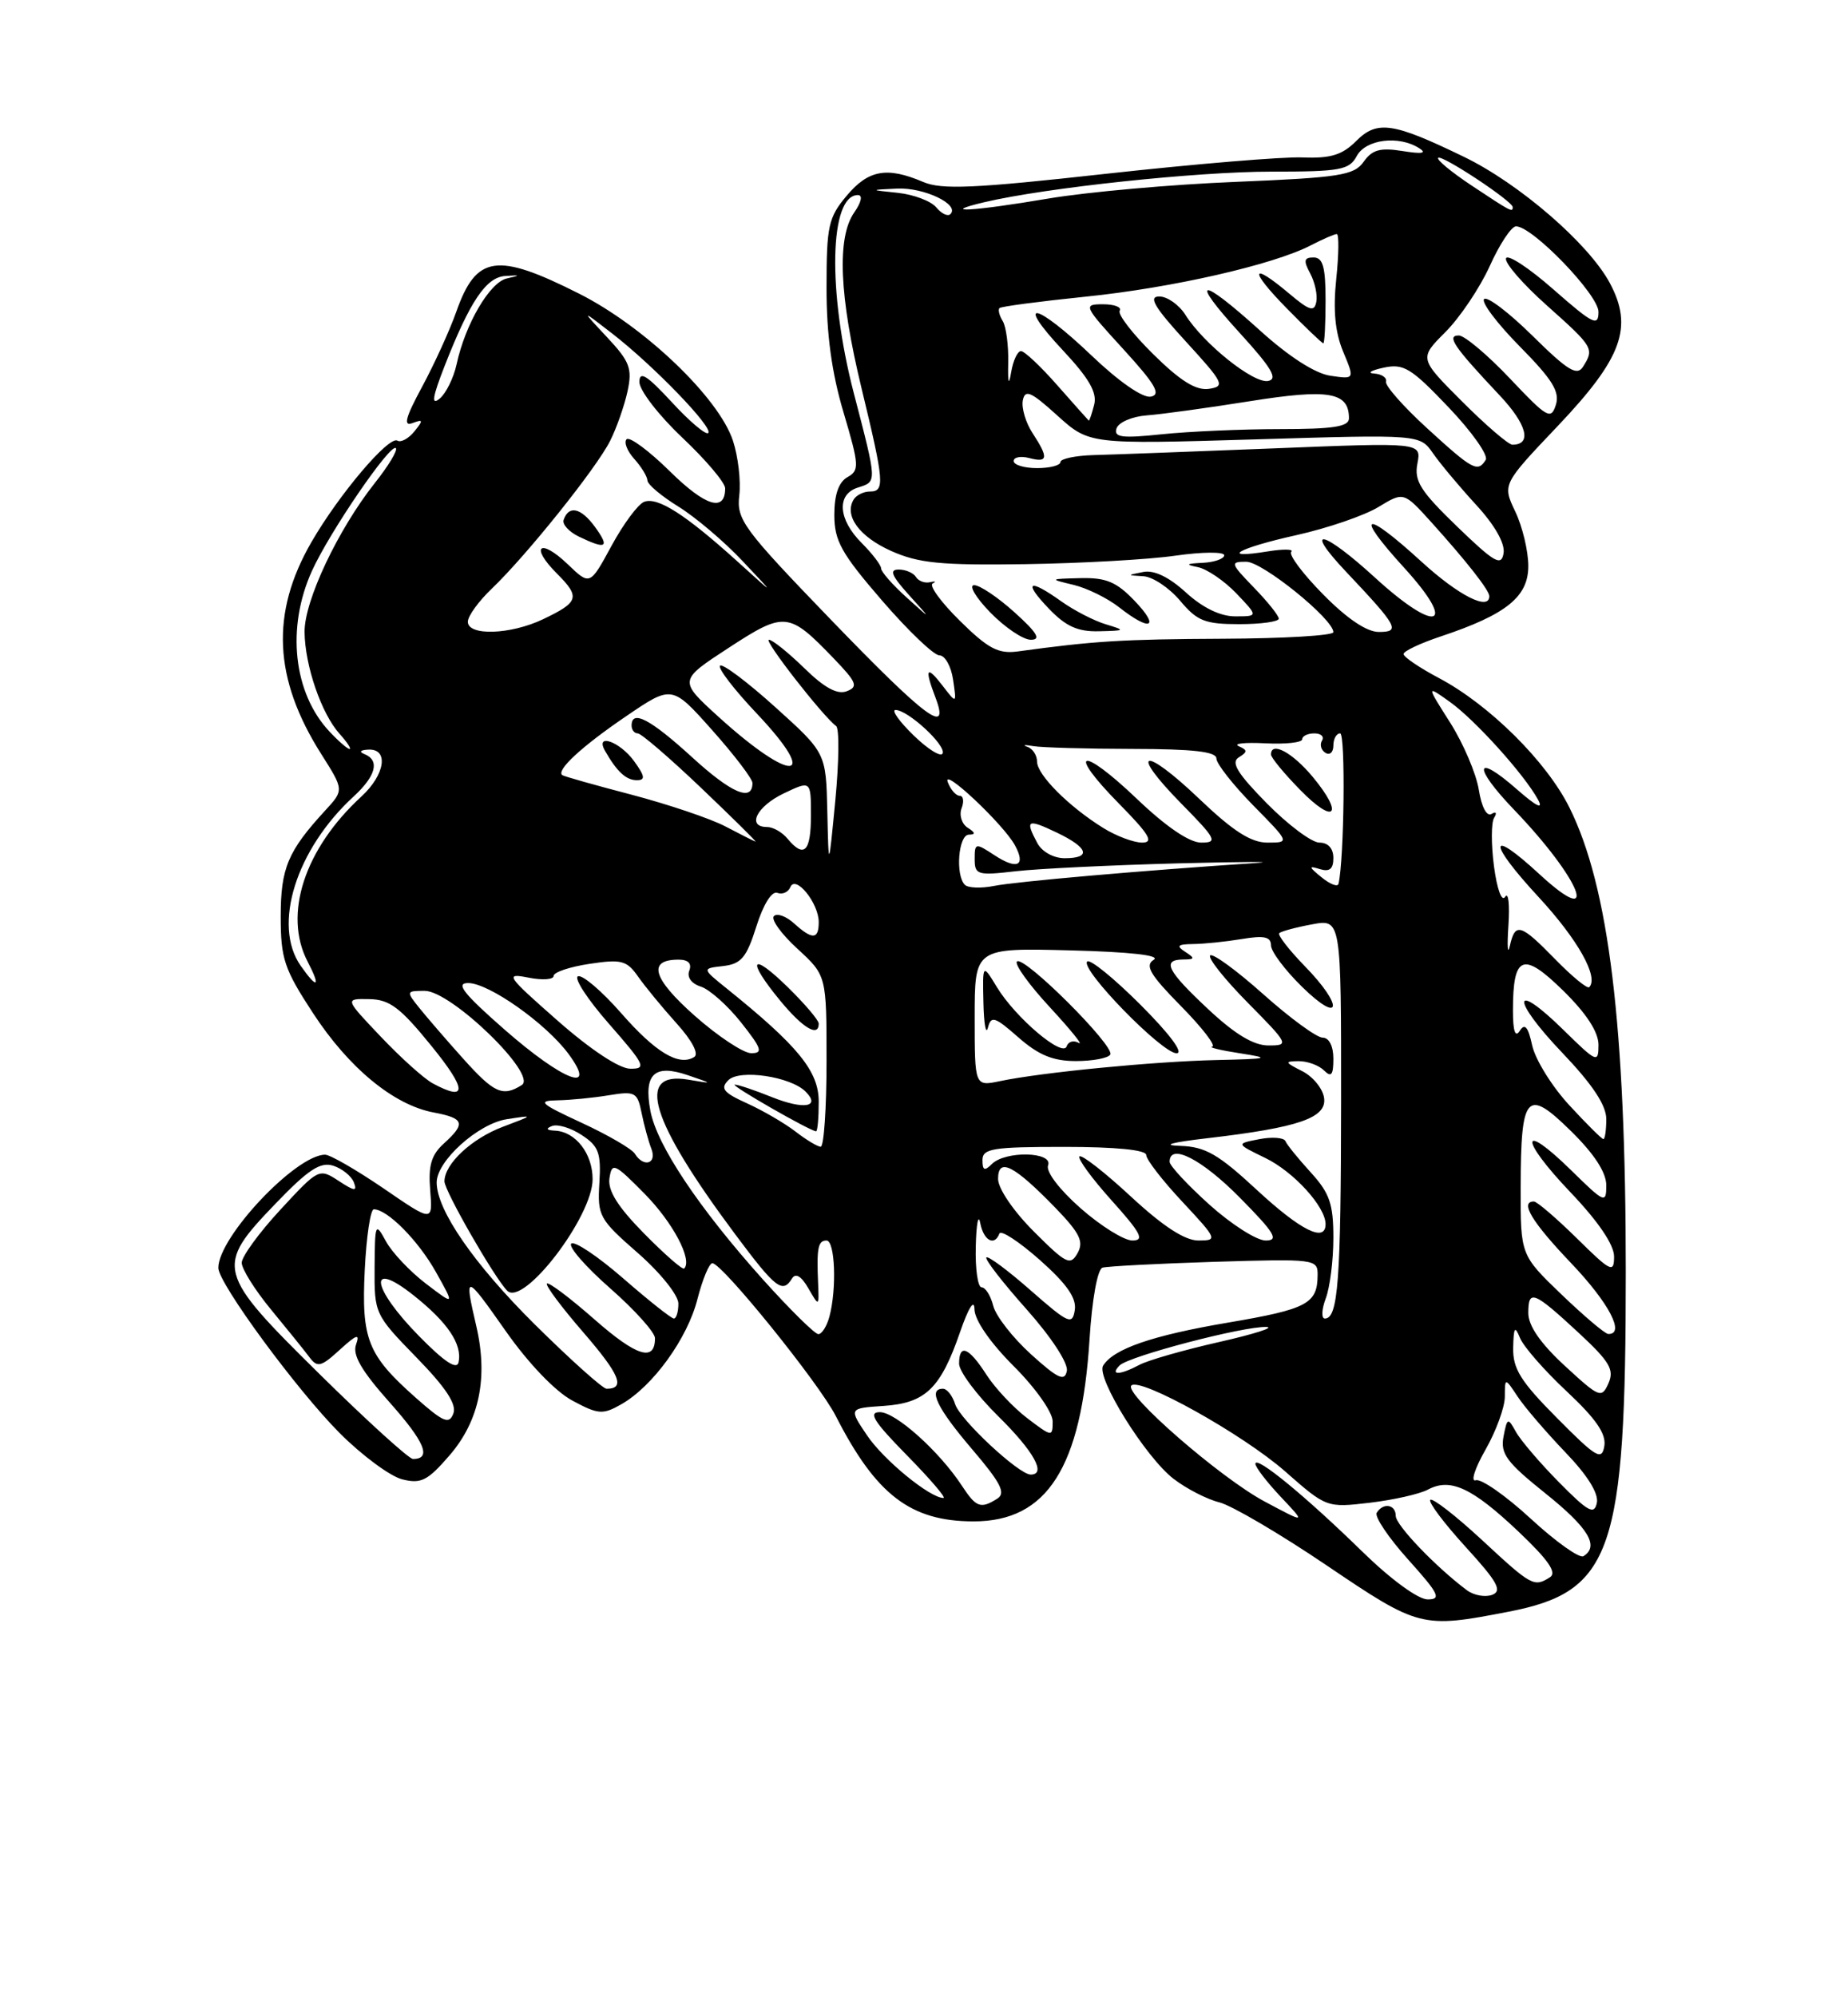 <?xml version="1.0" encoding="UTF-8" standalone="no"?>
<!DOCTYPE svg PUBLIC "-//W3C//DTD SVG 1.1//EN" "http://www.w3.org/Graphics/SVG/1.1/DTD/svg11.dtd" >
<svg xmlns="http://www.w3.org/2000/svg" xmlns:xlink="http://www.w3.org/1999/xlink" version="1.1" viewBox="0 0 237 256">
 <g >
 <path fill="currentColor"
d=" M 193.45 206.58 C 206.76 204.01 208.50 198.97 208.50 163.00 C 208.50 131.47 206.34 113.67 201.27 103.50 C 198.34 97.61 191.02 90.35 184.58 86.93 C 182.06 85.60 180.00 84.20 180.00 83.83 C 180.00 83.46 182.14 82.45 184.75 81.58 C 193.18 78.77 196.00 76.50 196.00 72.55 C 196.00 70.63 195.25 67.50 194.33 65.57 C 192.67 62.08 192.67 62.08 199.78 54.60 C 208.06 45.88 209.49 41.93 206.44 36.25 C 203.72 31.21 194.83 23.52 187.72 20.09 C 178.62 15.68 176.61 15.39 173.91 18.09 C 172.13 19.87 170.64 20.32 167.07 20.18 C 164.56 20.07 153.22 21.02 141.89 22.27 C 124.95 24.15 120.76 24.34 118.39 23.32 C 113.75 21.34 111.37 21.77 108.59 25.08 C 106.24 27.87 106.00 28.96 106.00 36.83 C 105.99 42.83 106.66 47.76 108.18 52.86 C 110.20 59.68 110.23 60.29 108.68 61.16 C 107.56 61.79 107.00 63.39 107.00 65.99 C 107.00 69.32 107.89 70.92 113.09 76.94 C 116.44 80.82 119.76 84.00 120.48 84.00 C 121.19 84.00 121.98 85.40 122.23 87.12 C 122.69 90.24 122.69 90.24 120.87 87.87 C 118.81 85.20 118.54 85.67 119.98 89.43 C 121.85 94.37 118.78 92.08 106.56 79.43 C 95.28 67.74 94.45 66.61 94.81 63.50 C 95.03 61.65 94.66 58.50 94.00 56.49 C 92.17 50.96 82.64 41.85 74.25 37.63 C 63.70 32.31 61.08 32.70 58.52 39.95 C 57.67 42.36 55.69 46.69 54.13 49.58 C 52.00 53.52 51.69 54.68 52.89 54.23 C 54.28 53.71 54.31 53.85 53.14 55.30 C 52.39 56.22 51.41 56.75 50.97 56.48 C 49.88 55.81 43.46 63.38 39.93 69.50 C 34.68 78.59 35.08 87.00 41.20 96.65 C 44.12 101.26 44.12 101.26 41.71 103.88 C 36.91 109.10 36.00 111.27 36.00 117.48 C 36.00 122.87 36.44 124.20 40.14 129.85 C 44.74 136.89 50.49 141.63 55.62 142.59 C 59.55 143.33 59.77 143.99 56.92 146.57 C 55.31 148.03 54.91 149.40 55.17 152.55 C 55.50 156.65 55.50 156.65 49.19 152.32 C 45.71 149.95 42.34 148.00 41.69 148.00 C 37.94 148.02 28.00 158.55 28.00 162.51 C 28.00 164.48 38.08 178.19 43.58 183.70 C 46.44 186.56 50.04 189.22 51.58 189.61 C 54.00 190.22 54.84 189.79 57.65 186.54 C 61.47 182.12 62.62 176.59 61.09 170.00 C 59.50 163.16 59.64 163.18 64.86 170.61 C 67.77 174.75 71.20 178.33 73.39 179.51 C 76.72 181.30 77.29 181.35 79.68 179.99 C 83.73 177.69 88.17 171.56 89.45 166.49 C 90.10 163.97 90.95 161.91 91.36 161.91 C 92.62 161.92 105.04 177.28 107.19 181.50 C 112.35 191.61 116.79 195.00 124.87 195.00 C 134.30 195.00 138.69 188.10 139.73 171.66 C 140.05 166.55 140.75 162.68 141.39 162.48 C 142.00 162.30 148.46 161.96 155.75 161.73 C 168.65 161.34 169.00 161.38 168.98 163.41 C 168.96 167.11 167.67 167.79 157.50 169.52 C 147.77 171.17 142.81 172.88 141.47 175.04 C 140.54 176.55 146.92 186.79 150.50 189.54 C 152.15 190.81 154.79 192.17 156.38 192.56 C 157.96 192.96 164.15 196.59 170.14 200.64 C 181.99 208.65 182.33 208.73 193.45 206.58 Z  M 174.74 198.90 C 167.51 191.83 161.00 186.48 161.00 187.62 C 161.00 188.05 162.46 189.95 164.25 191.85 C 167.50 195.29 167.50 195.29 162.16 192.44 C 156.49 189.41 144.10 178.63 145.09 177.59 C 146.18 176.47 159.42 183.85 164.81 188.59 C 170.10 193.24 170.15 193.26 175.67 192.61 C 178.72 192.25 182.08 191.49 183.14 190.92 C 186.00 189.39 188.79 190.68 194.73 196.30 C 198.57 199.94 199.70 201.57 198.78 202.16 C 196.73 203.46 196.42 203.29 190.03 197.36 C 186.68 194.26 183.71 191.96 183.43 192.24 C 183.15 192.52 185.19 195.23 187.96 198.27 C 192.04 202.73 192.69 203.90 191.38 204.41 C 190.48 204.75 189.02 204.49 188.12 203.82 C 184.13 200.84 179.00 195.48 179.00 194.30 C 179.00 192.82 177.39 192.55 176.56 193.90 C 176.26 194.39 178.07 197.09 180.60 199.90 C 184.55 204.29 184.89 205.00 183.09 205.00 C 181.87 205.00 178.37 202.44 174.74 198.90 Z  M 196.32 194.66 C 193.12 191.71 189.94 189.49 189.26 189.73 C 188.58 189.97 189.14 188.21 190.50 185.83 C 191.86 183.45 192.98 180.39 192.99 179.03 C 193.00 176.55 193.00 176.55 194.65 179.03 C 195.55 180.39 198.30 183.58 200.74 186.13 C 203.60 189.10 205.05 191.43 204.79 192.63 C 204.46 194.20 203.68 193.78 199.95 190.00 C 197.50 187.52 195.01 184.61 194.41 183.52 C 193.38 181.66 193.29 181.70 192.82 184.14 C 192.41 186.33 193.21 187.42 198.17 191.39 C 203.71 195.82 205.14 198.18 203.07 199.46 C 202.56 199.77 199.52 197.61 196.32 194.66 Z  M 123.38 190.46 C 120.48 186.03 114.87 181.00 112.84 181.00 C 111.30 181.00 112.06 182.20 116.28 186.50 C 119.26 189.53 121.38 192.00 121.00 192.00 C 119.27 192.00 113.33 187.14 111.20 183.98 C 108.85 180.50 108.85 180.50 113.31 180.20 C 118.69 179.84 120.62 177.98 123.12 170.75 C 124.20 167.62 124.95 166.43 124.97 167.80 C 124.99 169.19 126.96 172.06 130.00 175.10 C 132.80 177.89 135.00 181.01 135.00 182.18 C 135.00 184.20 134.92 184.19 131.75 181.78 C 129.96 180.42 127.60 177.90 126.50 176.19 C 124.23 172.66 123.00 172.17 123.00 174.79 C 123.00 175.77 125.25 178.79 128.00 181.50 C 132.58 186.01 134.25 189.00 132.18 189.00 C 130.67 189.00 123.12 181.97 122.49 179.97 C 122.15 178.89 121.45 178.00 120.93 178.00 C 118.97 178.00 120.17 180.48 124.66 185.74 C 128.35 190.06 129.02 191.37 127.91 192.08 C 125.77 193.43 125.19 193.22 123.38 190.46 Z  M 41.01 176.15 C 27.71 163.04 27.54 162.38 35.32 154.29 C 39.53 149.91 41.08 148.89 42.73 149.41 C 43.88 149.78 45.07 150.74 45.38 151.54 C 45.84 152.74 45.48 152.70 43.42 151.35 C 40.92 149.72 40.85 149.76 35.95 155.06 C 33.23 158.00 31.00 161.06 31.00 161.85 C 31.00 162.65 32.69 165.34 34.75 167.84 C 36.81 170.34 39.03 173.08 39.67 173.94 C 40.70 175.32 41.16 175.21 43.58 173.00 C 45.75 171.02 46.18 170.88 45.66 172.34 C 45.18 173.67 46.37 175.71 49.96 179.74 C 54.50 184.84 55.39 187.00 52.96 187.00 C 52.45 187.00 47.07 182.12 41.01 176.15 Z  M 199.70 181.77 C 195.03 177.07 194.01 175.45 194.06 172.77 C 194.12 170.09 194.27 169.86 194.94 171.50 C 195.39 172.60 198.08 175.68 200.93 178.34 C 204.68 181.85 206.01 183.78 205.75 185.34 C 205.43 187.25 204.74 186.85 199.70 181.77 Z  M 53.35 179.18 C 47.14 173.68 46.34 171.69 46.78 162.75 C 46.99 158.49 47.51 155.00 47.94 155.00 C 49.68 155.00 53.64 159.00 55.91 163.05 C 58.32 167.35 58.32 167.35 54.61 164.52 C 52.57 162.96 50.26 160.52 49.49 159.09 C 48.14 156.62 48.08 156.77 48.04 162.47 C 48.00 168.36 48.07 168.51 53.39 173.97 C 57.18 177.85 58.60 180.00 58.14 181.18 C 57.60 182.60 56.87 182.29 53.35 179.18 Z  M 200.68 175.06 C 197.55 172.17 196.00 169.93 196.00 168.29 C 196.00 165.21 196.67 165.47 202.49 170.86 C 206.44 174.53 207.05 175.56 206.28 177.30 C 205.40 179.27 205.13 179.16 200.68 175.06 Z  M 68.58 169.75 C 60.80 162.04 56.00 155.10 56.00 151.56 C 56.00 148.81 61.31 144.02 65.00 143.45 C 68.50 142.91 68.50 142.91 64.50 144.42 C 60.48 145.93 57.00 149.18 57.00 151.42 C 57.00 152.63 63.37 163.72 65.04 165.43 C 67.12 167.54 76.00 155.95 76.00 151.14 C 76.00 147.86 73.82 145.05 71.18 144.92 C 70.09 144.87 69.95 144.66 70.78 144.33 C 71.49 144.04 73.21 144.56 74.60 145.48 C 76.78 146.90 77.10 147.77 76.87 151.60 C 76.61 155.84 76.84 156.27 81.80 160.60 C 84.69 163.13 87.00 166.01 87.00 167.08 C 87.00 168.13 86.74 169.00 86.42 169.00 C 86.10 169.00 83.17 166.68 79.91 163.84 C 76.65 161.01 73.66 159.01 73.26 159.40 C 72.87 159.80 75.12 162.38 78.27 165.14 C 81.42 167.91 84.00 170.78 84.00 171.52 C 84.00 174.59 81.66 173.87 76.26 169.13 C 73.12 166.37 70.37 164.30 70.14 164.52 C 69.92 164.75 72.04 167.58 74.85 170.82 C 79.49 176.19 80.24 178.00 77.79 178.00 C 77.31 178.00 73.17 174.29 68.58 169.75 Z  M 132.23 173.59 C 129.89 171.47 127.71 168.68 127.38 167.37 C 127.05 166.07 126.38 165.00 125.89 165.00 C 125.40 165.00 125.06 162.64 125.14 159.75 C 125.21 156.86 125.47 155.51 125.71 156.75 C 126.14 159.01 127.54 159.78 128.17 158.11 C 128.35 157.61 130.68 159.13 133.34 161.48 C 136.80 164.55 138.08 166.37 137.84 167.91 C 137.53 169.87 137.05 169.66 132.20 165.41 C 129.29 162.85 126.72 160.94 126.50 161.17 C 126.27 161.39 128.58 164.37 131.62 167.78 C 134.82 171.37 137.01 174.72 136.82 175.71 C 136.55 177.11 135.69 176.72 132.23 173.59 Z  M 53.75 171.26 C 47.62 165.03 47.11 161.33 53.02 166.01 C 57.41 169.49 59.30 172.29 58.81 174.60 C 58.60 175.62 57.00 174.57 53.75 171.26 Z  M 143.59 175.01 C 144.78 173.82 159.49 169.97 162.41 170.08 C 163.56 170.13 160.81 171.00 156.30 172.02 C 151.80 173.04 147.21 174.35 146.12 174.94 C 143.62 176.27 142.29 176.31 143.59 175.01 Z  M 97.81 163.96 C 89.58 154.78 84.24 146.77 83.41 142.38 C 82.53 137.66 83.91 136.34 88.21 137.81 C 91.50 138.93 91.50 138.93 88.25 138.38 C 81.45 137.25 83.38 143.58 94.30 158.22 C 99.48 165.16 100.36 165.84 101.58 163.86 C 102.04 163.13 102.77 163.57 103.66 165.11 C 105.04 167.50 105.04 167.50 104.92 164.50 C 104.72 159.95 104.91 159.00 106.00 159.00 C 107.09 159.00 107.33 165.17 106.37 168.75 C 106.04 169.99 105.40 171.00 104.95 171.00 C 104.50 171.00 101.29 167.83 97.81 163.96 Z  M 200.25 165.91 C 195.00 160.86 195.00 160.86 195.02 152.18 C 195.04 140.21 195.78 139.38 201.46 144.96 C 204.45 147.89 206.00 150.27 206.00 151.92 C 206.00 154.30 205.79 154.21 201.52 150.02 C 194.93 143.56 194.82 145.91 201.38 152.79 C 204.97 156.55 207.00 159.54 207.00 161.05 C 207.00 163.22 206.59 163.02 202.22 158.71 C 199.58 156.12 197.11 154.00 196.72 154.00 C 194.87 154.00 196.46 156.63 201.50 161.91 C 206.35 167.00 208.47 171.04 206.25 170.98 C 205.84 170.97 203.14 168.68 200.25 165.91 Z  M 170.02 166.43 C 170.56 165.02 171.00 161.52 171.00 158.66 C 171.00 154.30 170.52 152.92 168.10 150.27 C 166.50 148.52 165.04 146.72 164.85 146.26 C 164.66 145.81 163.15 145.69 161.50 146.01 C 158.50 146.59 158.50 146.59 162.27 148.42 C 165.92 150.19 170.00 154.67 170.00 156.90 C 170.00 159.31 166.82 157.73 161.17 152.50 C 156.24 147.93 154.58 146.98 151.37 146.87 C 148.91 146.79 150.16 146.43 154.82 145.89 C 166.58 144.52 170.18 143.28 169.81 140.72 C 169.64 139.53 168.38 137.98 167.00 137.29 C 164.76 136.16 164.72 136.03 166.55 136.01 C 167.68 136.01 169.14 136.54 169.80 137.20 C 170.73 138.13 171.00 137.80 171.00 135.70 C 171.00 134.08 170.45 133.00 169.63 133.00 C 168.87 133.00 165.45 130.50 162.02 127.44 C 158.59 124.38 155.52 122.14 155.20 122.46 C 154.88 122.79 157.05 125.51 160.02 128.52 C 165.30 133.86 165.36 134.00 162.67 134.00 C 160.77 134.00 158.38 132.56 154.96 129.36 C 149.66 124.41 148.96 123.01 151.75 122.98 C 153.25 122.97 153.28 122.83 152.00 122.00 C 150.81 121.23 151.02 121.03 153.00 121.00 C 154.38 120.99 157.19 120.70 159.25 120.36 C 162.12 119.88 163.00 120.07 163.00 121.17 C 163.00 121.95 164.80 124.35 167.00 126.50 C 172.05 131.43 172.34 128.95 167.31 123.81 C 165.29 121.73 163.83 119.84 164.06 119.61 C 164.30 119.37 166.19 118.86 168.25 118.48 C 172.00 117.78 172.00 117.78 171.99 141.14 C 171.97 164.13 171.61 169.00 169.91 169.00 C 169.44 169.00 169.49 167.85 170.02 166.43 Z  M 82.60 158.10 C 79.22 154.67 77.93 152.61 78.16 151.02 C 78.48 148.94 78.79 149.08 82.67 153.01 C 86.30 156.69 88.84 161.49 87.74 162.59 C 87.54 162.79 85.23 160.77 82.60 158.10 Z  M 132.59 157.85 C 129.96 155.22 128.00 152.34 128.00 151.10 C 128.00 148.30 130.03 149.33 135.36 154.82 C 138.49 158.06 139.02 159.14 138.19 160.62 C 137.27 162.26 136.74 162.00 132.59 157.85 Z  M 138.59 154.87 C 135.85 152.46 134.11 150.16 134.41 149.37 C 135.09 147.61 128.93 147.47 127.20 149.20 C 126.27 150.13 126.00 150.02 126.00 148.70 C 126.00 147.21 127.28 147.00 136.50 147.00 C 143.12 147.00 147.00 147.39 147.00 148.04 C 147.00 148.62 149.09 151.32 151.64 154.04 C 156.12 158.84 156.19 159.00 153.69 159.00 C 151.95 159.00 149.15 157.18 145.03 153.36 C 141.68 150.26 138.72 147.95 138.44 148.22 C 138.17 148.50 140.02 151.03 142.56 153.86 C 146.33 158.05 146.82 159.00 145.23 159.00 C 144.16 159.00 141.17 157.14 138.59 154.87 Z  M 155.11 154.41 C 152.30 151.88 150.00 149.41 150.00 148.91 C 150.00 146.46 154.12 148.56 159.00 153.50 C 163.49 158.04 164.06 159.00 162.32 159.00 C 161.16 159.00 157.92 156.93 155.11 154.41 Z  M 81.42 147.88 C 81.04 147.26 77.98 145.48 74.61 143.92 C 69.23 141.43 68.86 141.08 71.50 141.03 C 73.15 141.00 76.12 140.71 78.10 140.38 C 81.45 139.83 81.75 139.99 82.28 142.64 C 82.60 144.21 83.16 146.29 83.54 147.25 C 84.28 149.17 82.54 149.69 81.42 147.88 Z  M 102.00 145.02 C 100.62 143.96 97.84 142.34 95.81 141.42 C 92.77 140.05 92.34 139.51 93.41 138.45 C 94.84 137.01 101.38 137.98 103.31 139.91 C 105.29 141.89 103.10 142.26 99.02 140.63 C 96.79 139.73 94.63 139.01 94.23 139.02 C 93.54 139.04 103.94 145.00 104.66 145.00 C 104.85 145.00 105.00 143.29 105.00 141.21 C 105.00 137.31 102.38 134.09 93.25 126.74 C 90.00 124.13 90.00 124.13 92.75 123.82 C 95.06 123.55 95.74 122.74 97.00 118.75 C 97.89 115.92 98.98 114.17 99.69 114.44 C 100.34 114.69 101.10 114.35 101.37 113.69 C 102.04 112.10 105.00 115.76 105.00 118.19 C 105.00 120.44 104.18 120.48 101.82 118.34 C 100.81 117.43 99.65 117.01 99.25 117.42 C 98.84 117.83 100.19 119.70 102.25 121.59 C 106.00 125.03 106.00 125.03 106.00 136.01 C 106.00 142.06 105.66 146.99 105.25 146.98 C 104.84 146.97 103.38 146.09 102.00 145.02 Z  M 105.00 131.20 C 105.00 130.76 103.20 128.65 101.00 126.50 C 96.27 121.88 95.70 122.97 100.07 128.27 C 102.97 131.79 105.00 132.99 105.00 131.20 Z  M 201.24 141.64 C 199.03 139.25 196.90 135.81 196.50 134.01 C 195.98 131.61 195.55 131.10 194.91 132.12 C 194.32 133.04 194.03 132.18 194.03 129.50 C 194.03 122.42 195.31 121.91 200.46 126.96 C 203.45 129.89 205.00 132.27 205.00 133.92 C 205.00 136.30 204.79 136.21 200.52 132.02 C 193.90 125.52 193.75 128.01 200.34 134.92 C 204.22 138.98 206.00 141.66 206.00 143.43 C 206.00 144.84 205.83 146.00 205.63 146.00 C 205.42 146.00 203.45 144.04 201.24 141.64 Z  M 55.50 138.86 C 54.40 138.27 51.41 135.59 48.85 132.89 C 44.20 128.00 44.20 128.00 47.35 128.06 C 49.96 128.10 51.33 129.13 55.33 134.06 C 59.91 139.69 59.96 141.26 55.50 138.86 Z  M 59.38 135.67 C 57.24 133.29 54.72 130.36 53.76 129.17 C 52.07 127.06 52.09 127.00 54.47 127.00 C 57.87 127.00 68.98 137.77 66.92 139.07 C 64.47 140.62 63.37 140.12 59.38 135.67 Z  M 125.00 130.38 C 125.00 121.50 125.00 121.50 137.21 121.81 C 144.98 122.01 148.89 122.45 147.96 123.02 C 146.79 123.75 147.49 124.93 151.46 128.96 C 154.19 131.73 155.99 134.07 155.46 134.15 C 154.93 134.23 156.53 134.62 159.00 135.00 C 163.07 135.63 162.78 135.72 156.00 135.87 C 147.99 136.05 133.59 137.45 128.25 138.57 C 125.00 139.25 125.00 139.25 125.00 130.38 Z  M 142.39 135.17 C 143.04 134.12 131.27 122.39 130.42 123.24 C 130.08 123.59 131.98 126.23 134.65 129.11 C 137.32 132.00 138.98 134.05 138.34 133.67 C 137.69 133.30 137.00 133.49 136.80 134.11 C 136.30 135.59 130.25 130.46 127.86 126.54 C 126.01 123.50 126.01 123.50 126.12 128.50 C 126.18 131.25 126.44 132.70 126.70 131.72 C 127.10 130.15 127.58 130.30 130.61 132.97 C 133.20 135.24 135.05 136.00 137.98 136.00 C 140.12 136.00 142.11 135.63 142.39 135.17 Z  M 146.28 128.80 C 142.86 125.38 139.78 122.88 139.43 123.24 C 138.48 124.19 149.01 135.00 150.89 135.00 C 151.85 135.00 150.03 132.55 146.28 128.80 Z  M 64.70 131.96 C 59.42 127.33 58.38 126.00 60.04 126.00 C 62.69 126.00 70.00 131.16 72.90 135.07 C 76.74 140.28 72.24 138.56 64.70 131.96 Z  M 71.50 130.81 C 64.96 125.06 64.71 124.70 67.75 125.30 C 69.54 125.66 71.00 125.56 71.00 125.09 C 71.00 124.61 73.07 123.92 75.60 123.54 C 79.70 122.92 80.38 123.10 81.83 125.17 C 82.73 126.45 84.95 129.15 86.77 131.17 C 88.76 133.37 89.66 135.09 89.03 135.48 C 87.06 136.70 84.06 134.89 79.63 129.82 C 77.19 127.04 74.72 124.93 74.13 125.13 C 73.55 125.33 75.34 128.09 78.12 131.25 C 82.71 136.49 82.96 137.00 80.83 136.98 C 79.42 136.97 75.75 134.55 71.50 130.81 Z  M 89.08 130.18 C 83.68 125.40 83.00 123.00 87.03 123.00 C 88.26 123.00 88.75 123.50 88.40 124.41 C 88.07 125.25 88.67 126.08 89.89 126.46 C 91.00 126.82 93.32 128.88 95.04 131.05 C 97.70 134.41 97.89 135.00 96.33 134.99 C 95.33 134.98 92.06 132.82 89.08 130.18 Z  M 199.48 122.98 C 194.99 118.38 194.32 118.18 193.63 121.25 C 193.35 122.49 193.27 121.30 193.45 118.62 C 193.63 115.93 193.45 114.28 193.03 114.95 C 192.60 115.65 191.99 113.98 191.60 111.05 C 191.23 108.24 191.23 105.43 191.62 104.81 C 192.01 104.18 191.86 103.97 191.28 104.33 C 190.67 104.70 190.00 103.42 189.65 101.22 C 189.32 99.16 187.67 95.30 185.99 92.64 C 182.92 87.81 182.92 87.81 185.91 89.94 C 189.15 92.24 195.50 99.28 197.25 102.50 C 197.97 103.82 197.05 103.37 194.56 101.19 C 189.11 96.40 188.83 98.22 194.16 103.77 C 202.76 112.72 205.39 119.38 197.42 112.04 C 190.81 105.94 190.76 107.90 197.36 115.02 C 202.35 120.42 205.07 125.26 203.81 126.53 C 203.57 126.77 201.62 125.17 199.48 122.98 Z  M 38.56 123.78 C 34.92 118.58 37.97 108.86 45.36 102.08 C 48.22 99.45 48.73 97.46 46.75 96.66 C 46.00 96.36 46.20 96.13 47.25 96.08 C 49.89 95.96 49.39 99.29 46.36 102.08 C 39.05 108.79 36.30 117.21 39.45 123.25 C 41.18 126.56 40.70 126.84 38.56 123.78 Z  M 123.74 113.41 C 122.50 112.17 122.91 107.00 124.25 106.98 C 125.14 106.97 125.10 106.72 124.10 106.09 C 123.34 105.60 122.99 104.48 123.32 103.60 C 123.66 102.72 123.55 102.00 123.08 102.00 C 122.60 102.00 121.91 101.21 121.55 100.25 C 120.77 98.20 128.68 105.63 130.16 108.34 C 131.60 110.98 130.46 111.53 127.53 109.61 C 125.09 108.01 125.00 108.03 125.00 110.11 C 125.00 112.13 125.35 112.24 130.25 111.67 C 133.14 111.34 142.47 110.89 151.00 110.66 C 159.53 110.44 164.03 110.42 161.00 110.62 C 146.68 111.56 130.21 113.00 127.49 113.55 C 125.84 113.88 124.15 113.82 123.74 113.41 Z  M 169.49 112.45 C 167.83 111.11 167.79 110.93 169.25 111.39 C 170.51 111.78 171.00 111.39 171.00 109.97 C 171.00 108.74 170.32 108.00 169.21 108.00 C 168.23 108.00 165.19 105.73 162.46 102.96 C 158.69 99.13 157.83 97.72 158.86 97.08 C 160.01 96.37 160.01 96.15 158.86 95.64 C 158.11 95.30 159.64 95.14 162.25 95.27 C 164.86 95.41 167.00 95.17 167.00 94.76 C 167.00 94.34 167.70 94.00 168.56 94.00 C 169.42 94.00 169.86 94.42 169.54 94.93 C 169.23 95.44 169.42 96.14 169.98 96.49 C 170.54 96.84 171.00 96.42 171.00 95.56 C 171.00 94.70 171.39 94.00 171.87 94.00 C 172.57 94.00 172.39 110.12 171.66 113.28 C 171.56 113.72 170.58 113.34 169.49 112.45 Z  M 168.34 99.56 C 165.74 96.44 163.00 94.97 163.00 96.71 C 163.00 97.10 164.68 99.14 166.74 101.24 C 171.17 105.78 172.42 104.47 168.34 99.56 Z  M 106.10 104.00 C 105.93 96.50 105.93 96.50 99.42 90.63 C 95.84 87.40 92.65 85.01 92.34 85.32 C 92.03 85.63 94.15 88.39 97.05 91.45 C 105.31 100.19 101.64 100.49 92.13 91.86 C 87.03 87.22 87.03 87.22 93.44 83.04 C 100.64 78.35 101.15 78.40 106.92 84.39 C 109.88 87.47 110.10 88.02 108.59 88.60 C 107.39 89.06 105.72 88.16 103.14 85.63 C 101.09 83.64 99.06 82.00 98.61 82.00 C 97.88 82.00 105.51 91.79 107.23 93.06 C 107.65 93.36 107.60 97.64 107.13 102.56 C 106.27 111.50 106.27 111.50 106.10 104.00 Z  M 133.04 108.07 C 131.43 105.07 131.74 104.91 135.50 106.70 C 139.59 108.65 140.02 110.00 136.54 110.00 C 135.12 110.00 133.63 109.17 133.04 108.07 Z  M 101.00 107.50 C 100.32 106.67 99.14 106.00 98.38 106.00 C 95.73 106.00 97.03 103.36 100.50 101.70 C 104.00 100.03 104.00 100.03 104.00 104.52 C 104.00 109.18 103.12 110.05 101.00 107.50 Z  M 93.00 105.91 C 91.08 104.91 85.67 103.09 81.00 101.86 C 76.33 100.64 72.32 99.51 72.11 99.35 C 71.29 98.73 74.63 95.65 80.30 91.80 C 86.18 87.80 86.18 87.80 91.34 93.59 C 94.18 96.78 96.50 99.82 96.50 100.36 C 96.50 102.83 93.80 101.67 88.74 97.04 C 83.40 92.17 81.00 90.91 81.00 93.00 C 81.00 93.55 81.36 94.00 81.79 94.00 C 82.23 94.00 85.89 97.15 89.93 101.00 C 93.97 104.85 97.10 107.94 96.89 107.87 C 96.67 107.80 94.92 106.92 93.00 105.91 Z  M 81.30 97.53 C 79.47 95.03 76.26 93.91 77.60 96.25 C 79.12 98.91 80.30 100.00 81.67 100.00 C 82.80 100.00 82.72 99.49 81.30 97.53 Z  M 141.50 106.13 C 137.09 103.40 133.00 99.31 133.00 97.62 C 133.00 96.81 132.44 95.95 131.75 95.72 C 131.06 95.48 131.40 95.44 132.50 95.63 C 133.60 95.82 139.34 95.98 145.25 95.99 C 153.01 96.00 156.00 96.34 156.00 97.22 C 156.00 97.88 158.12 100.58 160.71 103.22 C 165.42 108.00 165.42 108.00 162.55 108.00 C 160.43 108.00 158.14 106.53 153.79 102.38 C 146.61 95.53 144.68 96.07 151.52 103.02 C 155.98 107.55 156.21 108.00 154.05 108.00 C 152.54 108.00 149.55 105.97 145.79 102.38 C 138.61 95.53 136.68 96.07 143.52 103.02 C 147.41 106.97 148.02 108.00 146.46 108.00 C 145.38 107.99 143.15 107.16 141.50 106.13 Z  M 117.16 94.25 C 115.32 92.46 114.28 91.00 114.85 91.00 C 116.44 91.00 121.34 95.52 120.89 96.57 C 120.68 97.08 119.00 96.04 117.16 94.25 Z  M 42.24 93.75 C 37.62 88.82 36.71 80.45 40.00 73.19 C 42.27 68.18 50.09 56.76 50.77 57.44 C 51.03 57.70 49.82 59.71 48.07 61.91 C 43.34 67.88 39.02 77.03 39.06 81.00 C 39.10 85.31 41.22 91.48 43.56 94.07 C 44.52 95.13 45.09 96.00 44.83 96.00 C 44.56 96.00 43.40 94.99 42.24 93.75 Z  M 123.11 79.58 C 120.70 77.21 119.12 75.05 119.61 74.79 C 120.10 74.54 119.95 74.46 119.28 74.62 C 118.61 74.78 117.80 74.48 117.47 73.96 C 117.15 73.43 116.15 73.00 115.25 73.00 C 114.02 73.00 114.33 73.78 116.56 76.25 C 119.50 79.50 119.50 79.50 116.25 76.56 C 114.46 74.95 113.00 73.28 113.00 72.86 C 113.00 72.44 111.88 70.97 110.50 69.59 C 107.49 66.58 107.26 63.37 110.00 62.50 C 112.50 61.71 112.51 61.98 109.50 50.40 C 106.11 37.36 106.37 25.00 110.03 25.00 C 110.66 25.00 110.47 25.92 109.56 27.22 C 107.31 30.43 107.62 37.92 110.50 49.81 C 113.40 61.79 113.50 63.00 111.56 63.00 C 110.77 63.00 109.84 63.45 109.49 64.01 C 108.22 66.07 110.17 68.77 114.27 70.61 C 117.81 72.19 120.62 72.47 131.50 72.31 C 138.65 72.20 147.31 71.72 150.75 71.22 C 154.19 70.73 157.00 70.71 157.00 71.17 C 157.00 71.62 155.76 72.06 154.25 72.14 C 152.11 72.24 151.97 72.36 153.61 72.69 C 154.77 72.92 157.00 74.43 158.55 76.05 C 161.37 79.00 161.37 79.00 158.41 79.00 C 156.50 79.00 154.26 77.91 152.10 75.95 C 149.93 73.96 148.01 73.04 146.63 73.31 C 144.50 73.73 144.50 73.73 146.66 73.86 C 147.85 73.94 149.96 75.35 151.35 77.00 C 153.54 79.61 154.54 80.00 158.94 80.00 C 161.72 80.00 164.00 79.68 164.00 79.30 C 164.00 78.91 162.56 77.11 160.80 75.30 C 157.79 72.19 157.73 72.00 159.83 72.00 C 161.91 72.00 171.00 79.35 171.00 81.03 C 171.00 81.46 164.61 81.84 156.80 81.87 C 143.96 81.93 140.36 82.15 130.50 83.50 C 128.03 83.83 126.72 83.14 123.11 79.58 Z  M 130.13 78.50 C 128.00 76.58 125.66 75.00 124.93 75.00 C 124.20 75.00 125.13 76.58 127.00 78.50 C 128.87 80.42 131.21 82.00 132.20 82.00 C 133.55 82.00 133.02 81.11 130.13 78.50 Z  M 141.79 80.01 C 140.30 79.56 137.76 78.25 136.14 77.10 C 131.92 74.09 131.16 74.51 134.50 78.00 C 136.69 80.29 138.22 80.98 140.94 80.91 C 144.36 80.83 144.39 80.80 141.79 80.01 Z  M 145.50 77.00 C 143.18 74.58 141.85 74.02 138.56 74.10 C 134.56 74.20 134.54 74.22 137.66 74.96 C 139.39 75.37 142.04 76.67 143.54 77.85 C 147.56 81.01 148.82 80.46 145.50 77.00 Z  M 60.00 79.69 C 60.00 78.96 61.39 77.05 63.08 75.44 C 67.52 71.20 76.49 60.01 78.25 56.50 C 79.08 54.85 80.08 51.99 80.48 50.15 C 81.11 47.23 80.77 46.34 77.85 43.22 C 74.50 39.64 74.50 39.64 78.50 42.74 C 83.82 46.86 91.51 54.82 90.83 55.50 C 90.54 55.80 88.43 54.02 86.15 51.54 C 82.95 48.08 82.00 47.49 82.00 48.97 C 82.00 50.02 84.47 53.23 87.50 56.09 C 90.53 58.95 93.00 61.87 93.00 62.59 C 93.00 65.68 90.47 64.90 85.93 60.43 C 83.24 57.78 80.74 55.93 80.36 56.30 C 79.99 56.68 80.43 57.81 81.34 58.82 C 82.25 59.83 83.01 61.07 83.03 61.58 C 83.04 62.09 84.83 63.59 87.00 64.93 C 89.17 66.27 92.87 69.40 95.22 71.90 C 99.50 76.43 99.50 76.43 94.48 71.88 C 87.87 65.92 84.33 63.66 82.61 64.32 C 81.83 64.62 79.95 67.15 78.43 69.95 C 75.66 75.05 75.66 75.05 72.84 72.35 C 69.25 68.90 67.90 69.99 71.41 73.50 C 74.45 76.54 74.26 77.17 69.62 79.38 C 65.45 81.36 60.00 81.53 60.00 79.69 Z  M 76.30 67.53 C 74.50 65.07 72.93 64.72 72.28 66.65 C 72.10 67.21 72.97 68.16 74.22 68.77 C 77.77 70.48 78.24 70.20 76.30 67.53 Z  M 169.69 76.19 C 167.08 73.55 165.24 71.09 165.60 70.73 C 165.96 70.38 164.62 70.35 162.62 70.67 C 156.22 71.71 158.76 70.25 166.26 68.59 C 170.25 67.70 174.98 66.08 176.77 64.99 C 180.02 63.02 180.02 63.02 183.55 66.92 C 188.07 71.93 191.00 75.66 191.00 76.41 C 191.00 78.34 187.05 76.33 182.31 72.00 C 174.91 65.23 173.59 65.67 180.06 72.75 C 187.00 80.35 184.32 81.32 176.39 74.08 C 169.66 67.92 167.02 67.34 172.60 73.25 C 179.28 80.32 179.65 81.00 176.83 81.00 C 175.28 81.00 172.75 79.30 169.69 76.19 Z  M 186.88 67.50 C 182.16 62.94 181.34 61.65 181.78 59.40 C 182.29 56.71 182.29 56.71 163.39 57.47 C 153.00 57.88 142.59 58.27 140.25 58.33 C 137.91 58.40 136.00 58.80 136.00 59.22 C 136.00 59.65 134.65 60.00 133.00 60.00 C 131.35 60.00 130.00 59.59 130.00 59.09 C 130.00 58.60 130.90 58.42 132.00 58.71 C 134.41 59.34 134.50 58.69 132.42 55.51 C 131.55 54.19 130.99 52.30 131.17 51.33 C 131.46 49.86 132.20 50.18 135.60 53.26 C 139.69 56.95 139.69 56.95 160.89 56.32 C 182.09 55.68 182.09 55.68 183.77 58.09 C 184.69 59.42 187.18 62.39 189.30 64.70 C 191.70 67.30 193.03 69.65 192.83 70.90 C 192.55 72.62 191.69 72.14 186.88 67.50 Z  M 183.00 54.87 C 179.97 52.10 177.61 49.42 177.75 48.92 C 177.89 48.41 177.21 47.95 176.25 47.88 C 175.29 47.82 175.81 47.48 177.42 47.13 C 180.01 46.57 180.95 47.14 185.76 52.19 C 188.75 55.32 190.90 58.36 190.54 58.94 C 189.51 60.59 188.87 60.24 183.00 54.87 Z  M 187.52 51.47 C 181.99 45.94 181.99 45.94 185.37 42.56 C 187.23 40.70 189.79 36.89 191.06 34.09 C 192.32 31.29 193.84 29.00 194.43 29.01 C 196.57 29.03 205.00 37.78 205.00 39.97 C 205.00 41.90 204.30 41.55 199.25 37.12 C 196.09 34.34 193.34 32.54 193.14 33.11 C 192.94 33.69 195.30 36.41 198.39 39.16 C 204.37 44.49 204.48 44.69 203.02 47.00 C 202.25 48.23 201.06 47.50 196.56 43.06 C 193.53 40.07 190.73 37.94 190.33 38.33 C 189.94 38.73 192.00 41.46 194.91 44.41 C 199.10 48.65 200.07 50.22 199.53 51.90 C 198.91 53.85 198.42 53.57 193.64 48.51 C 190.77 45.48 187.82 43.00 187.09 43.00 C 185.46 43.00 186.45 44.44 192.31 50.66 C 195.83 54.38 196.51 57.00 193.96 57.00 C 193.46 57.00 190.56 54.51 187.52 51.47 Z  M 143.19 54.91 C 143.45 54.13 145.19 53.38 147.08 53.24 C 148.96 53.10 154.91 52.28 160.31 51.42 C 170.44 49.81 173.00 50.25 173.00 53.62 C 173.00 54.69 171.00 55.00 164.15 55.00 C 159.28 55.00 152.47 55.30 149.01 55.66 C 143.86 56.20 142.81 56.06 143.19 54.91 Z  M 135.62 49.41 C 133.49 46.98 131.38 45.00 130.94 45.00 C 130.49 45.00 129.92 46.24 129.67 47.75 C 129.37 49.54 129.24 49.09 129.30 46.47 C 129.35 44.26 129.03 41.86 128.60 41.16 C 128.16 40.45 127.97 39.70 128.18 39.49 C 128.38 39.28 133.34 38.63 139.18 38.03 C 150.24 36.91 163.29 33.94 168.10 31.45 C 169.64 30.65 171.14 30.00 171.44 30.00 C 171.73 30.00 171.70 32.59 171.37 35.75 C 170.95 39.76 171.22 42.58 172.25 45.06 C 173.74 48.62 173.74 48.62 170.62 48.16 C 168.67 47.88 165.29 45.71 161.58 42.35 C 153.79 35.31 152.45 35.52 159.06 42.75 C 163.10 47.18 163.92 48.58 162.63 48.83 C 160.77 49.19 154.35 44.06 152.02 40.35 C 151.20 39.06 149.70 38.00 148.67 38.00 C 147.24 38.00 148.03 39.35 152.06 43.75 C 156.95 49.09 157.16 49.52 155.04 49.84 C 153.39 50.08 151.39 48.84 147.92 45.42 C 145.26 42.80 143.32 40.29 143.60 39.83 C 143.89 39.37 142.92 39.00 141.46 39.00 C 138.88 39.00 138.96 39.18 144.06 44.75 C 148.18 49.26 148.94 50.57 147.59 50.84 C 146.56 51.04 143.50 48.92 140.01 45.59 C 132.79 38.71 130.03 38.19 136.30 44.89 C 139.68 48.50 140.73 50.33 140.32 51.89 C 140.02 53.05 139.71 53.96 139.63 53.91 C 139.56 53.85 137.75 51.83 135.62 49.41 Z  M 170.00 38.50 C 170.00 34.22 169.66 33.00 168.46 33.00 C 167.23 33.00 167.14 33.40 168.03 35.05 C 168.63 36.18 168.99 37.82 168.81 38.70 C 168.56 40.01 167.93 39.82 165.36 37.65 C 160.37 33.45 160.16 34.57 165.00 39.50 C 167.43 41.98 169.55 44.00 169.71 44.00 C 169.87 44.00 170.00 41.52 170.00 38.50 Z  M 57.02 46.91 C 60.29 38.57 62.35 35.52 64.82 35.37 C 66.76 35.25 66.78 35.29 65.00 35.69 C 62.81 36.18 59.67 41.54 58.56 46.68 C 58.18 48.43 57.20 50.42 56.39 51.09 C 55.28 52.01 55.45 50.93 57.02 46.91 Z  M 120.07 26.58 C 119.40 25.77 117.19 24.94 115.17 24.72 C 111.50 24.34 111.50 24.34 115.06 24.17 C 118.51 24.01 123.12 26.21 121.89 27.44 C 121.56 27.78 120.74 27.39 120.07 26.58 Z  M 126.27 25.91 C 134.12 24.06 153.48 22.00 163.02 22.00 C 171.91 22.00 173.04 21.79 174.00 20.00 C 175.15 17.85 179.38 17.32 182.00 18.99 C 183.04 19.65 182.38 19.76 179.88 19.36 C 177.01 18.90 175.98 19.18 174.88 20.74 C 173.65 22.47 171.84 22.76 158.50 23.31 C 150.25 23.64 139.45 24.61 134.50 25.44 C 124.78 27.09 120.17 27.35 126.27 25.91 Z  M 188.76 23.80 C 186.15 22.07 184.20 20.46 184.44 20.23 C 184.89 19.78 194.00 25.79 194.00 26.55 C 194.00 27.25 193.81 27.15 188.76 23.80 Z "/>
</g>
</svg>